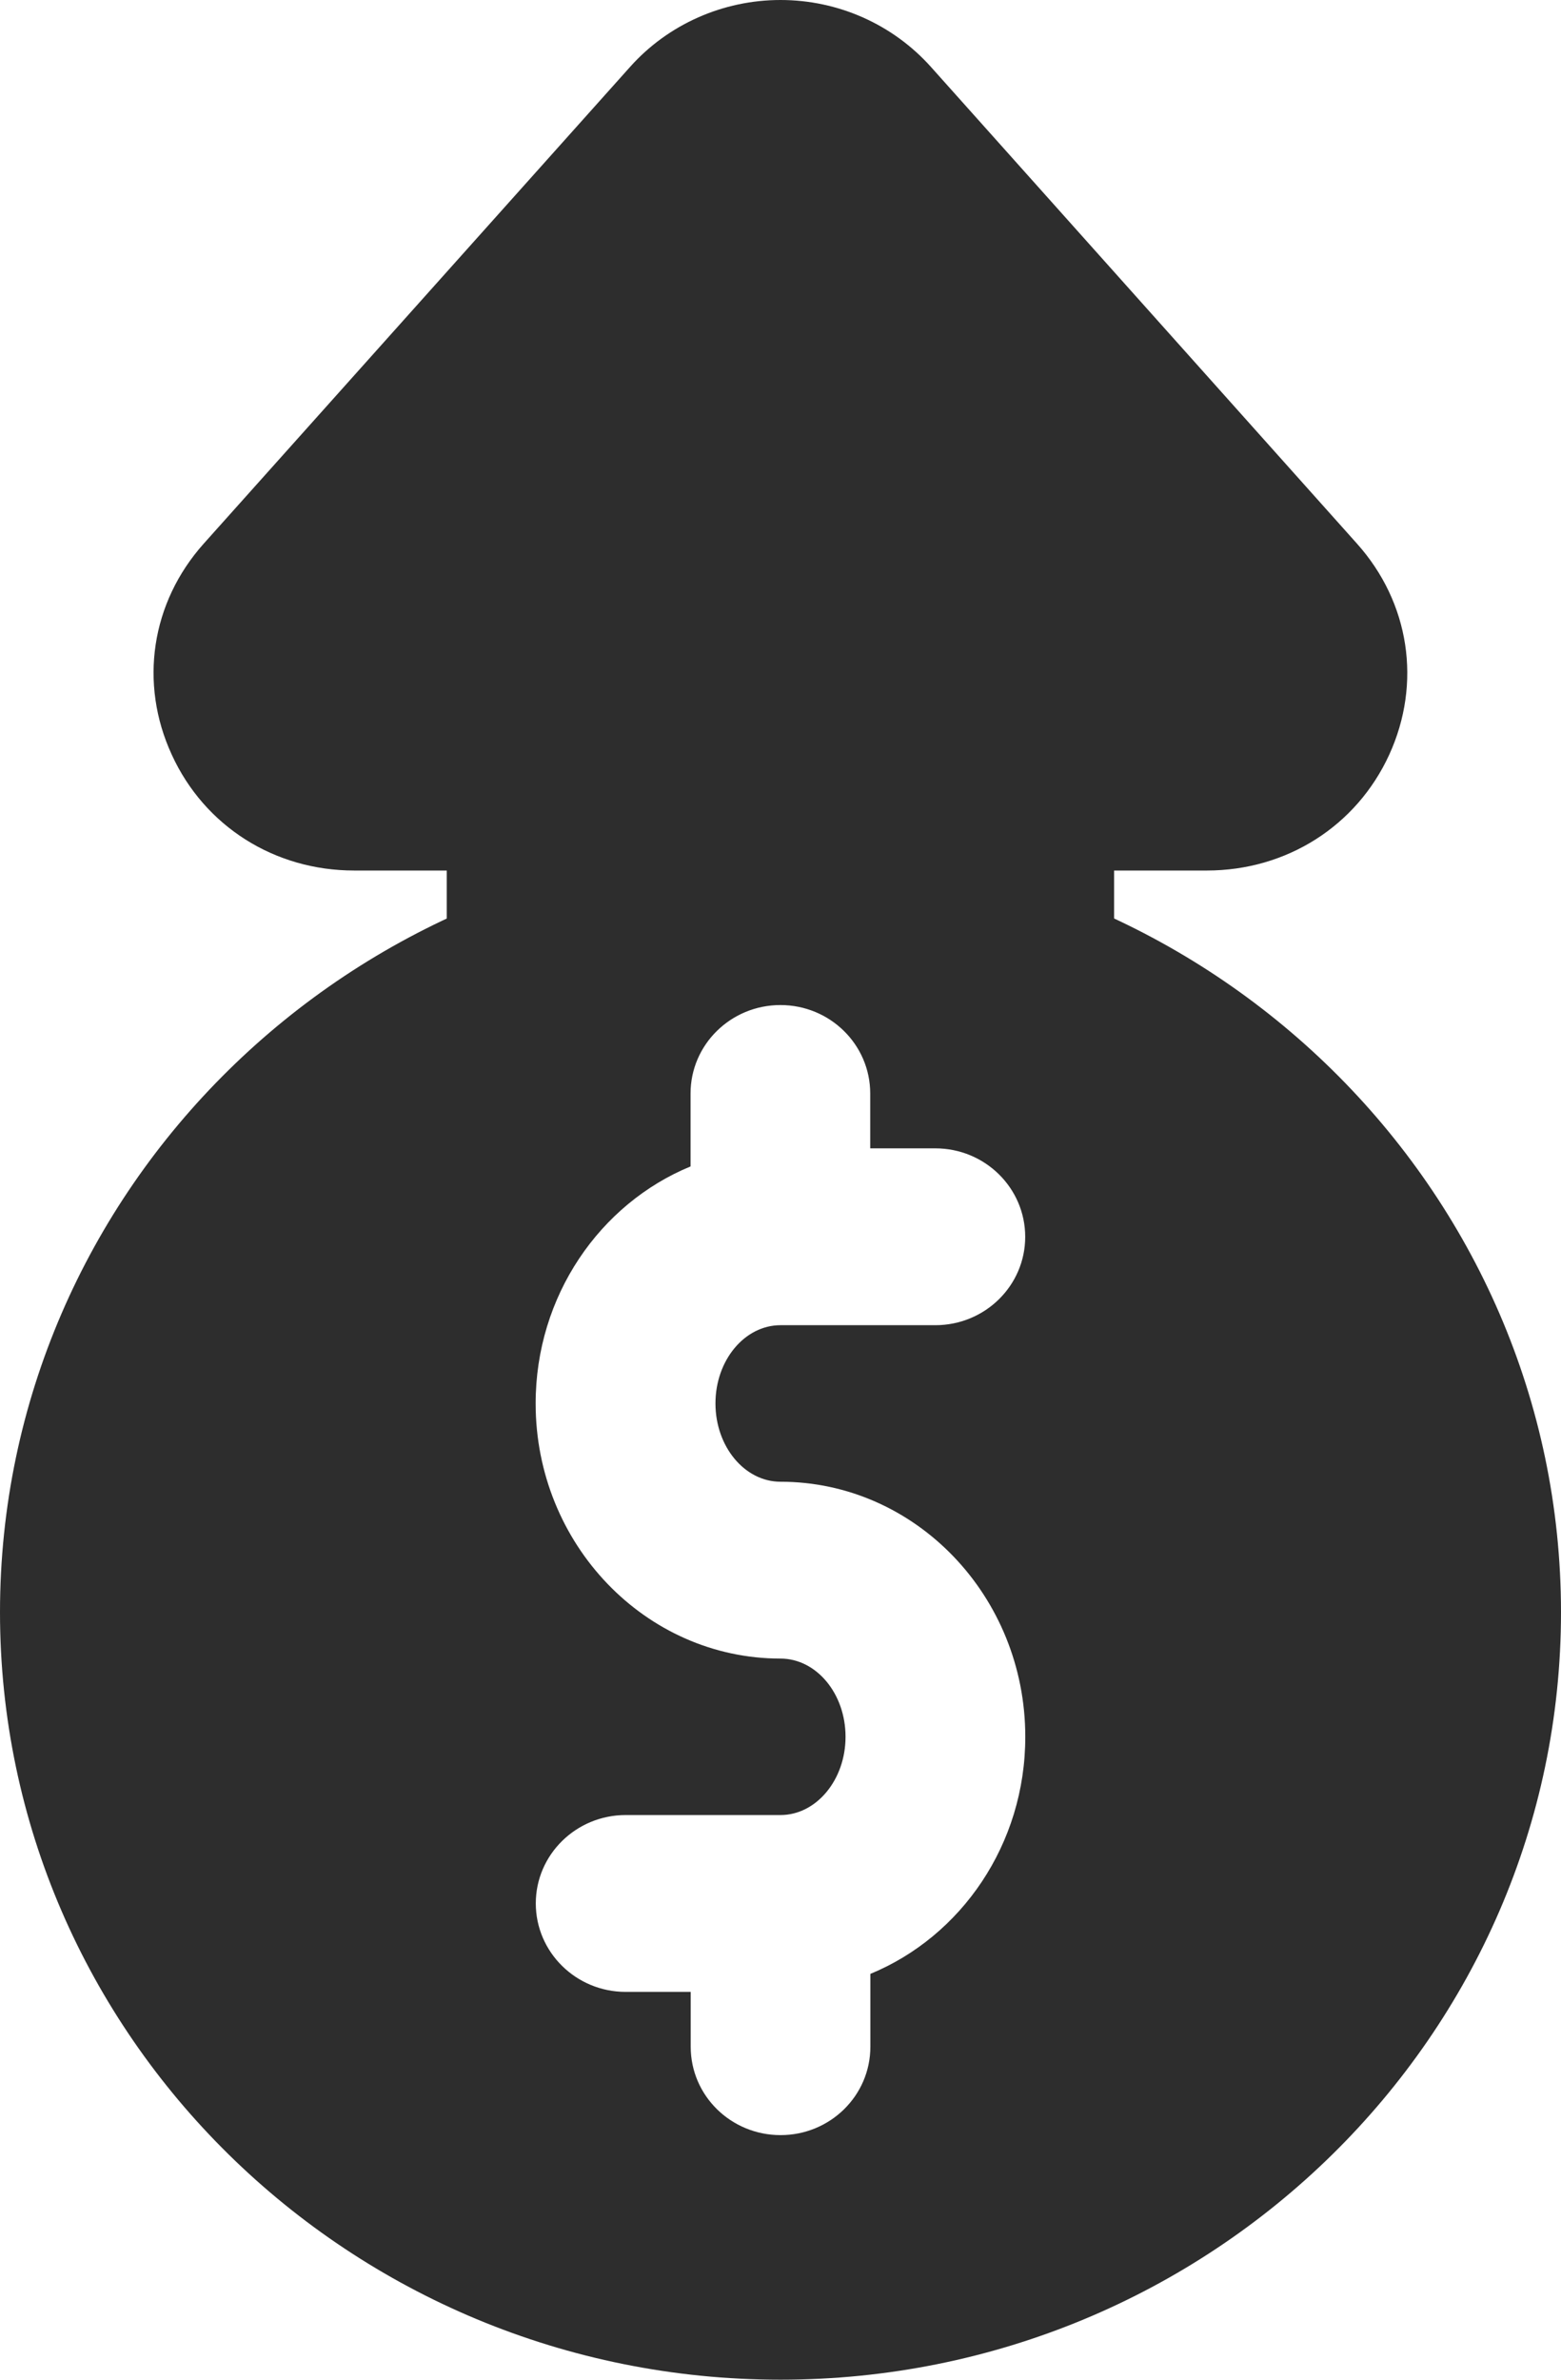 <?xml version="1.0" encoding="utf-8"?>
<!-- Generator: Adobe Illustrator 15.0.0, SVG Export Plug-In . SVG Version: 6.00 Build 0)  -->
<!DOCTYPE svg PUBLIC "-//W3C//DTD SVG 1.1//EN" "http://www.w3.org/Graphics/SVG/1.1/DTD/svg11.dtd">
<svg version="1.1" id="Calque_1" xmlns="http://www.w3.org/2000/svg" xmlns:xlink="http://www.w3.org/1999/xlink" x="0px" y="0px"
	 width="21px" height="32px" viewBox="0 3.28 21 32" enable-background="new 0 3.28 21 32" xml:space="preserve">
<g>
	<path fill="#2D2D2D" d="M14.988,16.003v-1.017h1.248c1.07,0,2.012-0.596,2.453-1.557c0.44-0.962,0.275-2.047-0.434-2.839
		l-5.732-6.411C12.01,3.607,11.275,3.28,10.5,3.28c-0.773,0-1.512,0.327-2.023,0.899L2.741,10.59
		c-0.708,0.792-0.873,1.878-0.43,2.839c0.44,0.961,1.381,1.557,2.453,1.557H6.01v1.017c1.399-0.512,2.912-0.792,4.49-0.792
		S13.59,15.492,14.988,16.003z"/>
	<path fill="#2D2D2D" d="M21,24.96c0-5.69-4.71-10.32-10.5-10.32S0,19.27,0,24.96C0,30.65,4.71,35.28,10.5,35.28S21,30.65,21,24.96z
		 M11.709,29.823v0.98c0,0.657-0.541,1.188-1.208,1.188c-0.668,0-1.209-0.531-1.209-1.188v-0.738H8.417
		c-0.668,0-1.209-0.534-1.209-1.19c0-0.655,0.542-1.188,1.209-1.188H10.5c0.482,0,0.875-0.473,0.875-1.052
		c0-0.582-0.393-1.052-0.875-1.052c-1.816,0-3.294-1.539-3.294-3.43c0-1.446,0.864-2.686,2.084-3.188v-0.981
		c0-0.657,0.542-1.189,1.209-1.189s1.208,0.532,1.208,1.189v0.738h0.876c0.668,0,1.209,0.533,1.209,1.19
		c0,0.656-0.541,1.188-1.209,1.188H10.5c-0.482,0-0.875,0.471-0.875,1.052s0.393,1.053,0.875,1.053c1.816,0,3.293,1.538,3.293,3.429
		C13.794,28.081,12.93,29.32,11.709,29.823z"/>
</g>
</svg>
